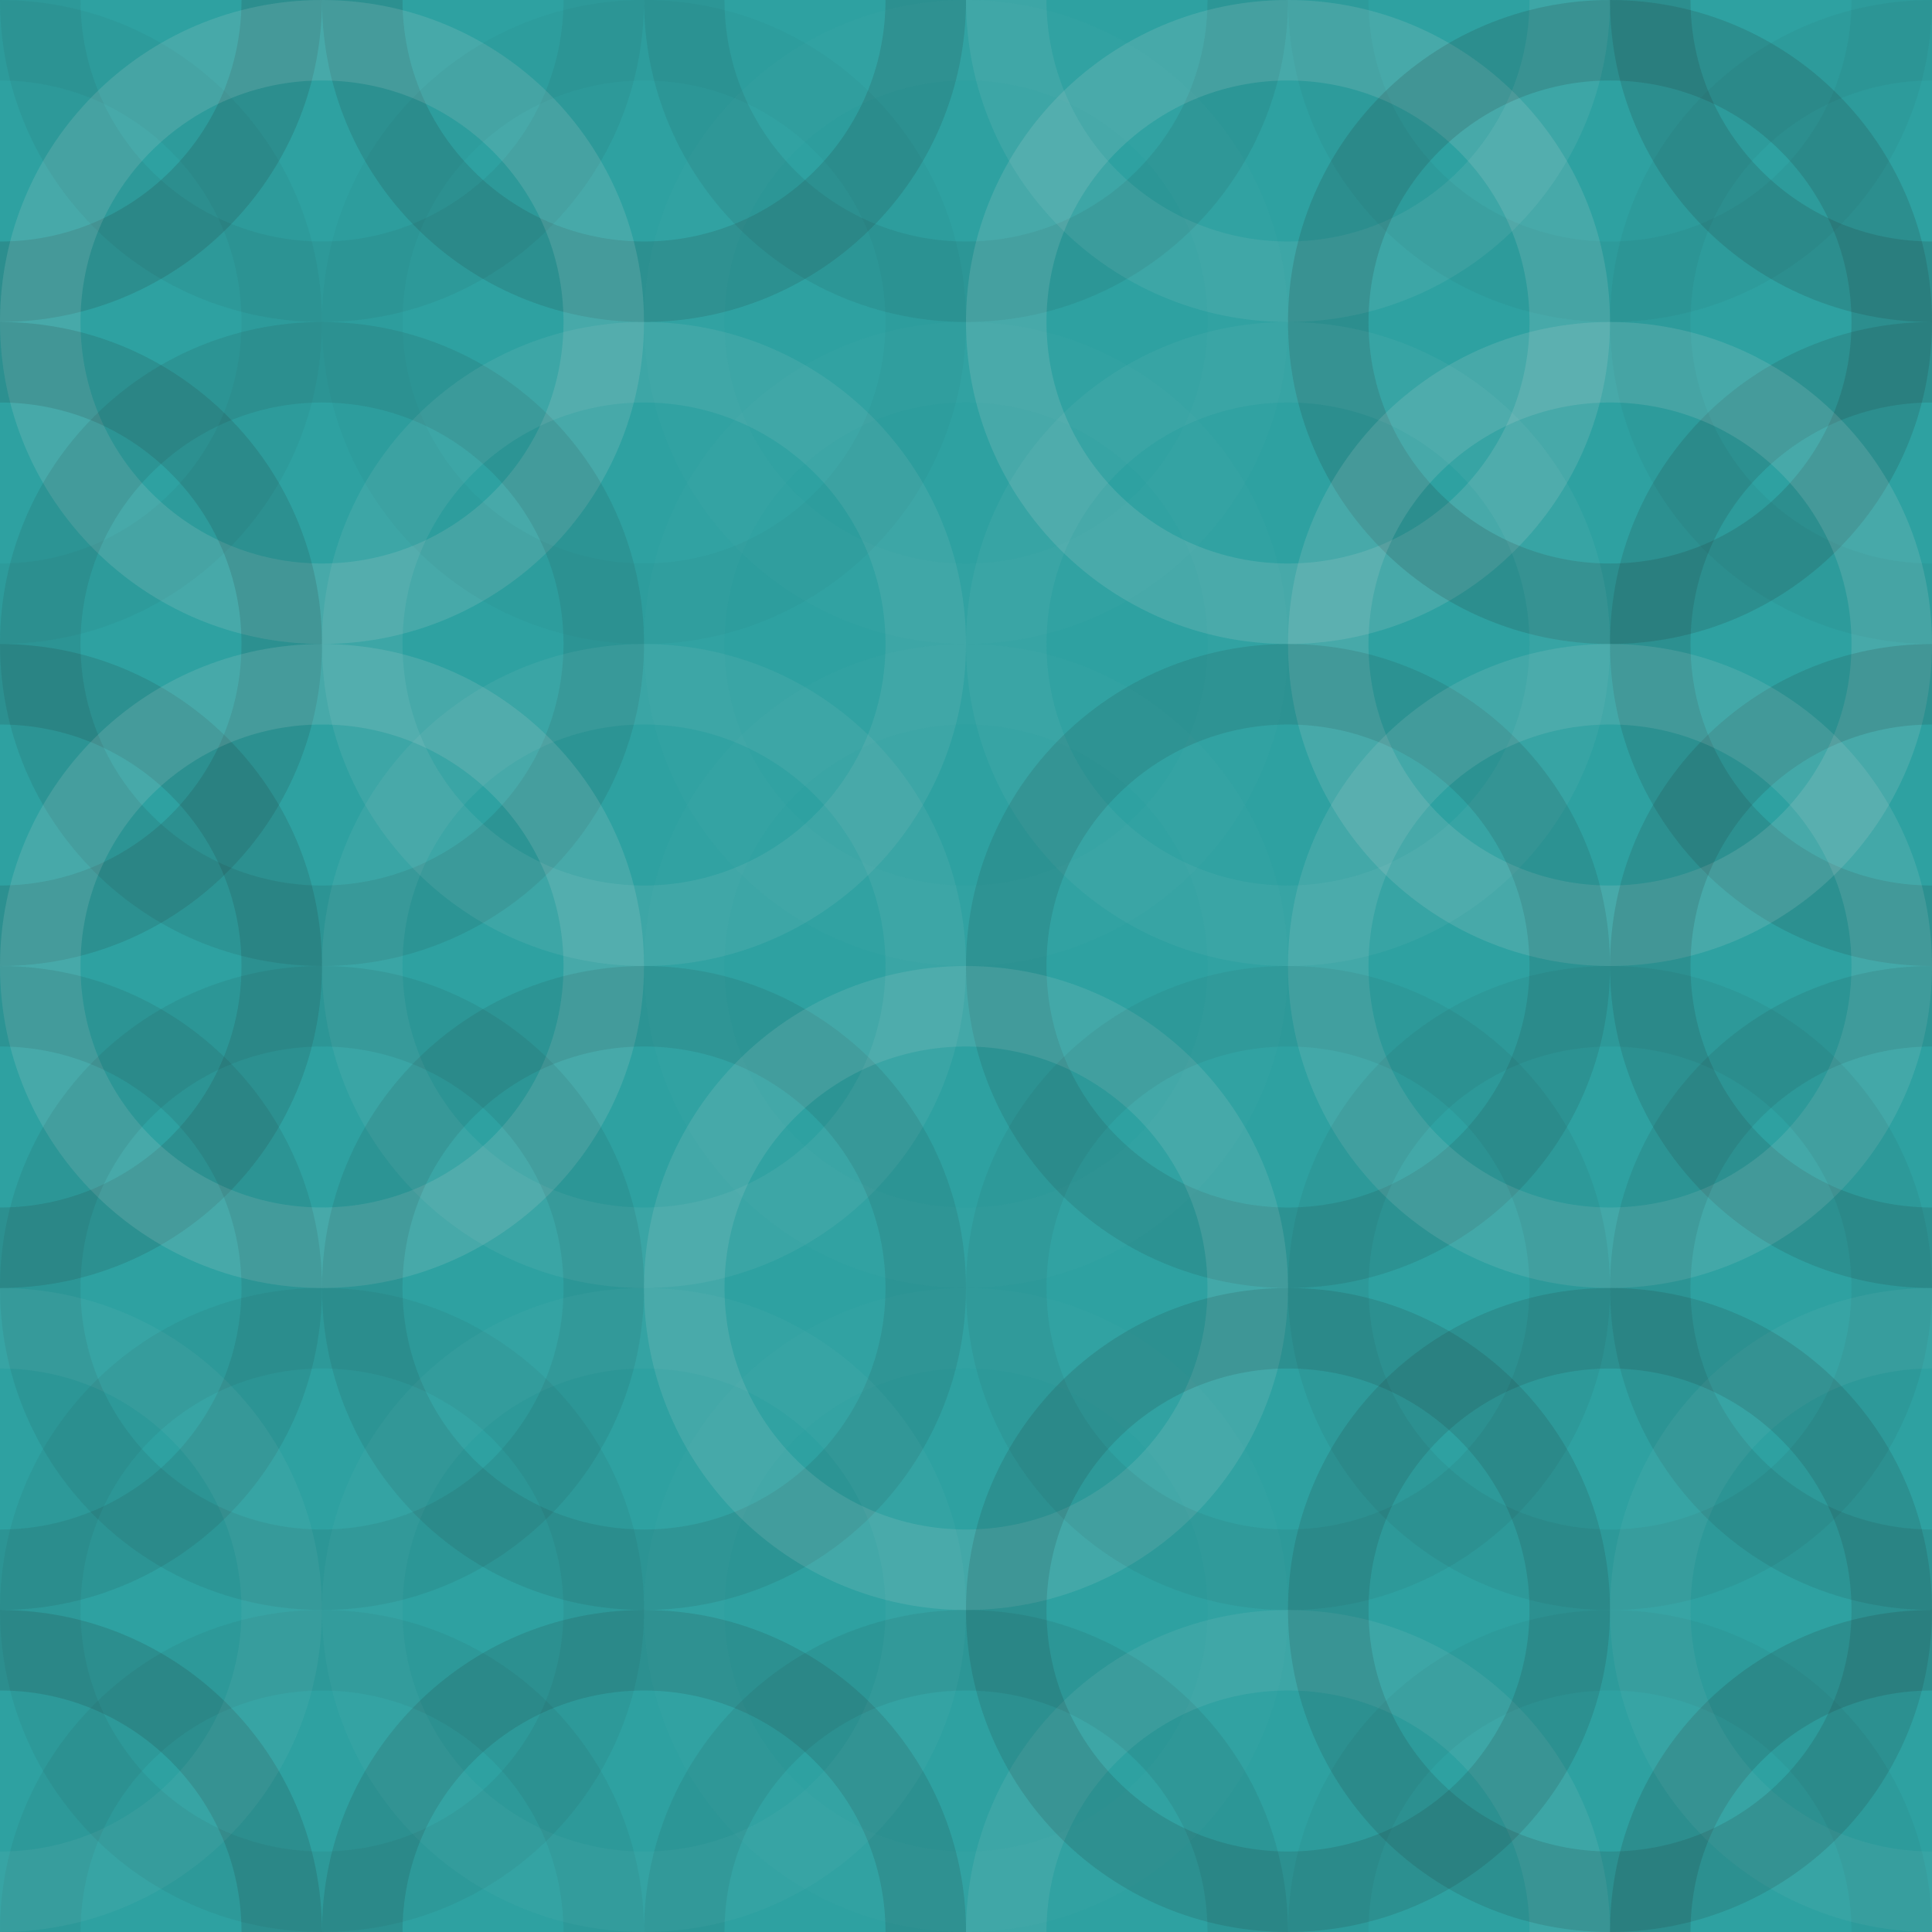 <svg xmlns="http://www.w3.org/2000/svg" width="360" height="360"><rect x="0" y="0" width="100%" height="100%" fill="rgb(46,161,161)"></rect><circle cx="0" cy="0" r="52.5" fill="none" stroke="#222" opacity="0.15" stroke-width="15px"></circle><circle cx="360" cy="0" r="52.5" fill="none" stroke="#222" opacity="0.15" stroke-width="15px"></circle><circle cx="0" cy="360" r="52.5" fill="none" stroke="#222" opacity="0.15" stroke-width="15px"></circle><circle cx="360" cy="360" r="52.5" fill="none" stroke="#222" opacity="0.15" stroke-width="15px"></circle><circle cx="60" cy="0" r="52.5" fill="none" stroke="#222" opacity="0.063" stroke-width="15px"></circle><circle cx="60" cy="360" r="52.5" fill="none" stroke="#222" opacity="0.063" stroke-width="15px"></circle><circle cx="120" cy="0" r="52.5" fill="none" stroke="#222" opacity="0.133" stroke-width="15px"></circle><circle cx="120" cy="360" r="52.5" fill="none" stroke="#222" opacity="0.133" stroke-width="15px"></circle><circle cx="180" cy="0" r="52.5" fill="none" stroke="#222" opacity="0.081" stroke-width="15px"></circle><circle cx="180" cy="360" r="52.5" fill="none" stroke="#222" opacity="0.081" stroke-width="15px"></circle><circle cx="240" cy="0" r="52.5" fill="none" stroke="#ddd" opacity="0.089" stroke-width="15px"></circle><circle cx="240" cy="360" r="52.5" fill="none" stroke="#ddd" opacity="0.089" stroke-width="15px"></circle><circle cx="300" cy="0" r="52.5" fill="none" stroke="#222" opacity="0.046" stroke-width="15px"></circle><circle cx="300" cy="360" r="52.5" fill="none" stroke="#222" opacity="0.046" stroke-width="15px"></circle><circle cx="0" cy="60" r="52.5" fill="none" stroke="#222" opacity="0.046" stroke-width="15px"></circle><circle cx="360" cy="60" r="52.5" fill="none" stroke="#222" opacity="0.046" stroke-width="15px"></circle><circle cx="60" cy="60" r="52.5" fill="none" stroke="#ddd" opacity="0.141" stroke-width="15px"></circle><circle cx="120" cy="60" r="52.5" fill="none" stroke="#222" opacity="0.029" stroke-width="15px"></circle><circle cx="180" cy="60" r="52.5" fill="none" stroke="#ddd" opacity="0.02" stroke-width="15px"></circle><circle cx="240" cy="60" r="52.5" fill="none" stroke="#ddd" opacity="0.141" stroke-width="15px"></circle><circle cx="300" cy="60" r="52.5" fill="none" stroke="#222" opacity="0.15" stroke-width="15px"></circle><circle cx="0" cy="120" r="52.5" fill="none" stroke="#222" opacity="0.133" stroke-width="15px"></circle><circle cx="360" cy="120" r="52.5" fill="none" stroke="#222" opacity="0.133" stroke-width="15px"></circle><circle cx="60" cy="120" r="52.5" fill="none" stroke="#222" opacity="0.098" stroke-width="15px"></circle><circle cx="120" cy="120" r="52.5" fill="none" stroke="#ddd" opacity="0.089" stroke-width="15px"></circle><circle cx="180" cy="120" r="52.5" fill="none" stroke="#ddd" opacity="0.02" stroke-width="15px"></circle><circle cx="240" cy="120" r="52.5" fill="none" stroke="#ddd" opacity="0.055" stroke-width="15px"></circle><circle cx="300" cy="120" r="52.5" fill="none" stroke="#ddd" opacity="0.141" stroke-width="15px"></circle><circle cx="0" cy="180" r="52.5" fill="none" stroke="#222" opacity="0.133" stroke-width="15px"></circle><circle cx="360" cy="180" r="52.5" fill="none" stroke="#222" opacity="0.133" stroke-width="15px"></circle><circle cx="60" cy="180" r="52.5" fill="none" stroke="#ddd" opacity="0.141" stroke-width="15px"></circle><circle cx="120" cy="180" r="52.5" fill="none" stroke="#ddd" opacity="0.072" stroke-width="15px"></circle><circle cx="180" cy="180" r="52.5" fill="none" stroke="#ddd" opacity="0.02" stroke-width="15px"></circle><circle cx="240" cy="180" r="52.5" fill="none" stroke="#222" opacity="0.115" stroke-width="15px"></circle><circle cx="300" cy="180" r="52.5" fill="none" stroke="#ddd" opacity="0.124" stroke-width="15px"></circle><circle cx="0" cy="240" r="52.5" fill="none" stroke="#222" opacity="0.098" stroke-width="15px"></circle><circle cx="360" cy="240" r="52.5" fill="none" stroke="#222" opacity="0.098" stroke-width="15px"></circle><circle cx="60" cy="240" r="52.5" fill="none" stroke="#222" opacity="0.081" stroke-width="15px"></circle><circle cx="120" cy="240" r="52.5" fill="none" stroke="#222" opacity="0.098" stroke-width="15px"></circle><circle cx="180" cy="240" r="52.5" fill="none" stroke="#ddd" opacity="0.124" stroke-width="15px"></circle><circle cx="240" cy="240" r="52.5" fill="none" stroke="#222" opacity="0.063" stroke-width="15px"></circle><circle cx="300" cy="240" r="52.5" fill="none" stroke="#222" opacity="0.063" stroke-width="15px"></circle><circle cx="0" cy="300" r="52.5" fill="none" stroke="#ddd" opacity="0.055" stroke-width="15px"></circle><circle cx="360" cy="300" r="52.5" fill="none" stroke="#ddd" opacity="0.055" stroke-width="15px"></circle><circle cx="60" cy="300" r="52.5" fill="none" stroke="#222" opacity="0.063" stroke-width="15px"></circle><circle cx="120" cy="300" r="52.5" fill="none" stroke="#ddd" opacity="0.037" stroke-width="15px"></circle><circle cx="180" cy="300" r="52.5" fill="none" stroke="#ddd" opacity="0.02" stroke-width="15px"></circle><circle cx="240" cy="300" r="52.5" fill="none" stroke="#222" opacity="0.133" stroke-width="15px"></circle><circle cx="300" cy="300" r="52.5" fill="none" stroke="#222" opacity="0.133" stroke-width="15px"></circle></svg>